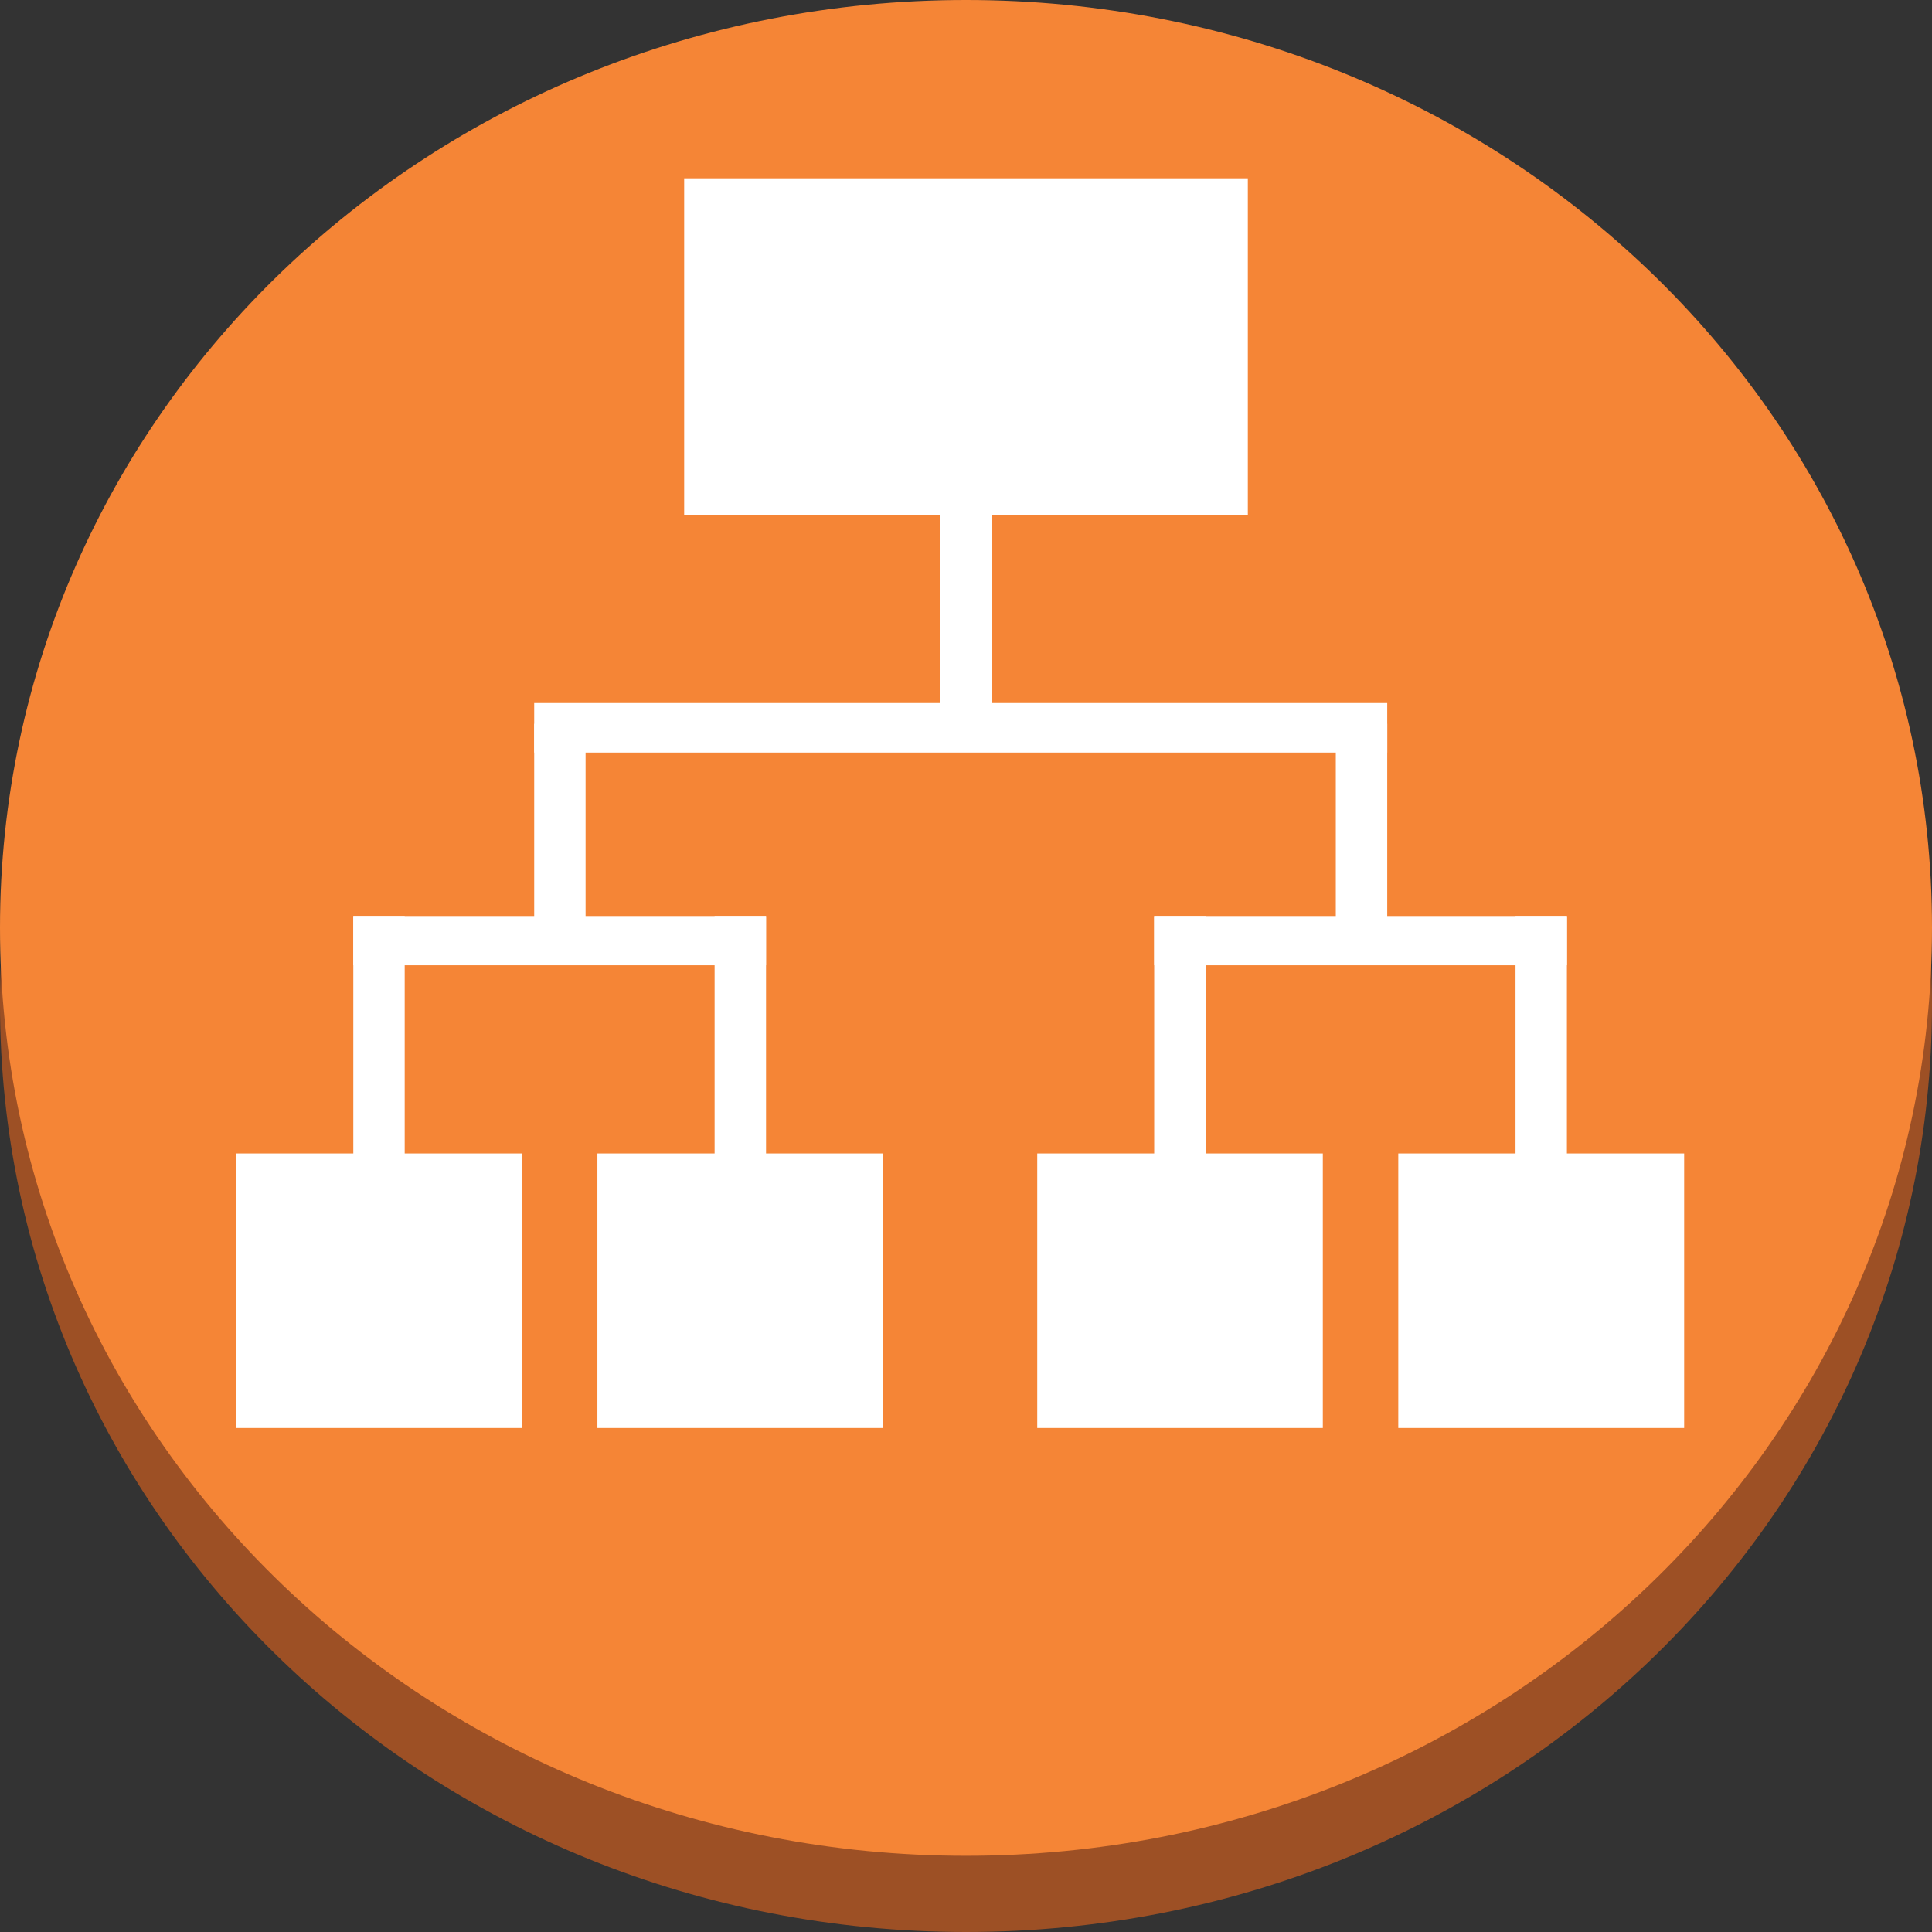<?xml version="1.0" encoding="UTF-8"?>
<svg xmlns="http://www.w3.org/2000/svg" xmlns:xlink="http://www.w3.org/1999/xlink" width="32" height="32" viewBox="0 0 32 32" version="1.1">
<rect x="0" y="0" width="32" height="32" fill="#333333" stroke="none"/>
<g id="surface1">
<path style=" stroke:none;fill-rule:evenodd;fill:rgb(61.569%,31.373%,14.51%);fill-opacity:1;" d="M 0 16.633 C 0 8.117 7.137 1.262 16 1.262 C 24.863 1.262 32 8.117 32 16.633 C 32 25.145 24.863 32 16 32 C 7.137 32 0 25.145 0 16.633 Z M 0 16.633 "/>
<path style=" stroke:none;fill-rule:evenodd;fill:rgb(96.078%,52.157%,21.176%);fill-opacity:1;" d="M 0 15.367 C 0 6.855 7.137 0 16 0 C 24.863 0 32 6.855 32 15.367 C 32 23.883 24.863 30.738 16 30.738 C 7.137 30.738 0 23.883 0 15.367 Z M 0 15.367 "/>
<path style=" stroke:none;fill-rule:evenodd;fill:rgb(100%,100%,100%);fill-opacity:1;" d="M 20.668 2.953 L 20.668 8.535 L 11.332 8.535 L 11.332 2.953 Z M 27.895 19.105 L 27.895 23.652 L 23.16 23.652 L 23.16 19.105 Z M 21.91 19.105 L 21.91 23.652 L 17.18 23.652 L 17.18 19.105 Z M 14.629 19.105 L 14.629 23.652 L 9.895 23.652 L 9.895 19.105 Z M 8.645 19.105 L 8.645 23.652 L 3.91 23.652 L 3.91 19.105 Z M 8.645 19.105 "/>
<path style=" stroke:none;fill-rule:evenodd;fill:rgb(100%,100%,100%);fill-opacity:1;" d="M 5.852 15.172 L 6.703 15.172 L 6.703 19.633 L 5.852 19.633 Z M 5.852 15.172 "/>
<path style=" stroke:none;fill-rule:evenodd;fill:rgb(100%,100%,100%);fill-opacity:1;" d="M 5.852 15.172 L 12.688 15.172 L 12.688 15.988 L 5.852 15.988 Z M 5.852 15.172 "/>
<path style=" stroke:none;fill-rule:evenodd;fill:rgb(100%,100%,100%);fill-opacity:1;" d="M 11.836 15.172 L 12.688 15.172 L 12.688 19.633 L 11.836 19.633 Z M 19.117 15.172 L 19.969 15.172 L 19.969 19.633 L 19.117 19.633 Z M 19.117 15.172 "/>
<path style=" stroke:none;fill-rule:evenodd;fill:rgb(100%,100%,100%);fill-opacity:1;" d="M 19.117 15.172 L 25.953 15.172 L 25.953 15.988 L 19.117 15.988 Z M 19.117 15.172 "/>
<path style=" stroke:none;fill-rule:evenodd;fill:rgb(100%,100%,100%);fill-opacity:1;" d="M 25.102 15.172 L 25.953 15.172 L 25.953 19.633 L 25.102 19.633 Z M 8.848 11.988 L 9.699 11.988 L 9.699 15.582 L 8.848 15.582 Z M 15.574 7.711 L 16.426 7.711 L 16.426 12.055 L 15.574 12.055 Z M 15.574 7.711 "/>
<path style=" stroke:none;fill-rule:evenodd;fill:rgb(100%,100%,100%);fill-opacity:1;" d="M 8.848 11.645 L 22.977 11.645 L 22.977 12.465 L 8.848 12.465 Z M 8.848 11.645 "/>
<path style=" stroke:none;fill-rule:evenodd;fill:rgb(100%,100%,100%);fill-opacity:1;" d="M 22.125 11.988 L 22.977 11.988 L 22.977 15.582 L 22.125 15.582 Z M 22.125 11.988 "/>
</g>
</svg>

